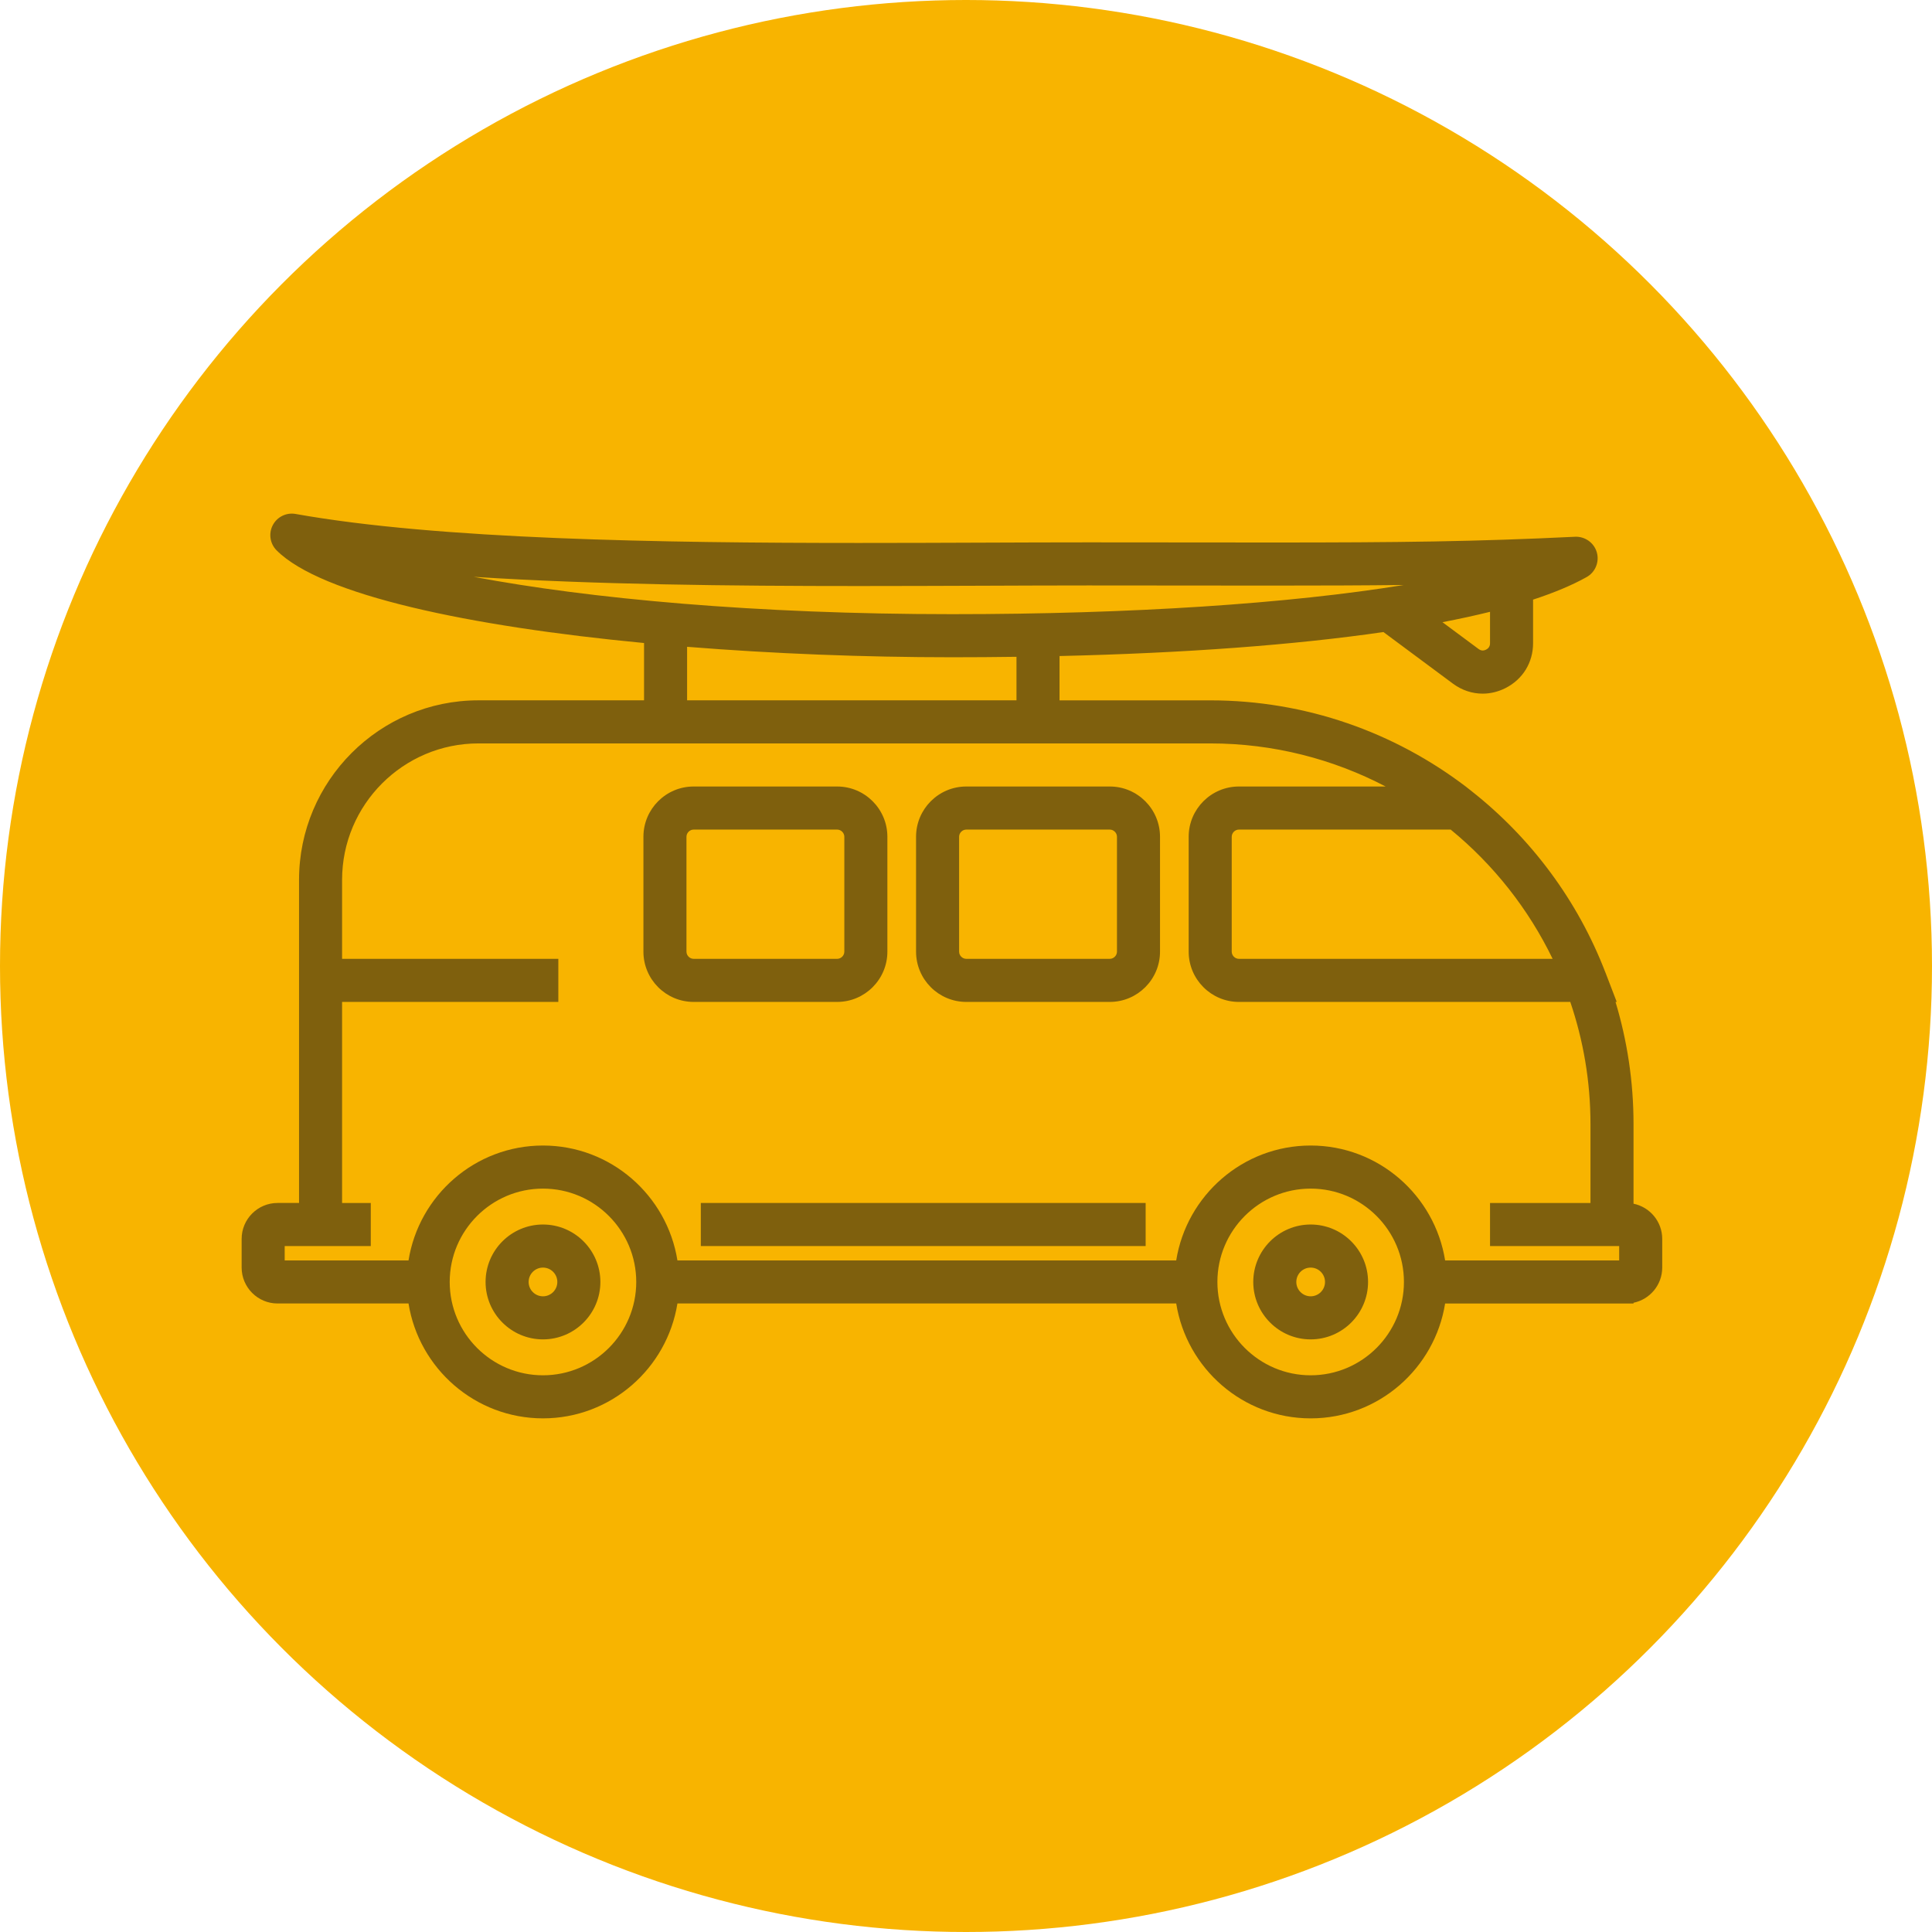 <?xml version="1.0" encoding="UTF-8"?>
<svg width="206px" height="206px" viewBox="0 0 206 206" version="1.1" xmlns="http://www.w3.org/2000/svg" xmlns:xlink="http://www.w3.org/1999/xlink">
    <!-- Generator: Sketch 51.2 (57519) - http://www.bohemiancoding.com/sketch -->
    <title>como-card__circle</title>
    <desc>Created with Sketch.</desc>
    <defs></defs>
    <g id="Escritorio" stroke="none" stroke-width="1" fill="none" fill-rule="evenodd">
        <g id="nosotros" transform="translate(-218, -630)" fill-rule="nonzero">
            <g id="Como" transform="translate(136, 500)">
                <g id="como-card" transform="translate(0, 110)">
                    <g id="como-card__circle" transform="translate(82, 20)">
                        <circle id="Oval-2" fill="#F8B400" cx="103" cy="103" r="103"></circle>
                        <g id="noun_surf_1178143" transform="translate(25, 54)" fill="#7F600D">
                            <g id="Group">
                                <path d="M149.175,74.345 L149.175,65.848 C149.175,61.324 148.499,56.953 147.256,52.83 L147.385,52.83 L146.473,50.455 C146.393,50.237 146.308,50.027 146.227,49.812 L146.187,49.709 C146.182,49.695 146.176,49.683 146.17,49.672 C143.223,42.011 138.251,35.355 131.91,30.357 C131.91,30.355 131.909,30.355 131.909,30.355 L131.283,29.862 L131.282,29.862 C123.705,24.102 114.263,20.675 104.035,20.675 L87.973,20.675 L87.973,15.95 C101.398,15.636 113.075,14.763 122.509,13.392 L129.914,18.89 C130.872,19.6 131.973,19.96 133.089,19.96 C133.907,19.96 134.733,19.765 135.517,19.37 C137.362,18.439 138.465,16.649 138.465,14.581 L138.465,9.935 C140.728,9.194 142.64,8.391 144.176,7.531 C145.105,7.009 145.553,5.917 145.26,4.892 C144.966,3.868 143.993,3.185 142.942,3.232 C132.295,3.753 124.078,3.845 110.746,3.845 C110.744,3.845 110.74,3.845 110.738,3.845 L91.035,3.83 C87.458,3.83 83.667,3.845 79.728,3.86 C75.484,3.877 71.07,3.892 66.576,3.892 C45.429,3.892 21.755,3.525 6.522,0.801 C5.531,0.623 4.547,1.11 4.084,1.998 C3.62,2.888 3.787,3.977 4.497,4.686 C9.272,9.465 25.049,12.786 43.671,14.562 L43.671,20.672 L26.015,20.672 C15.465,20.672 6.885,29.259 6.885,39.816 L6.885,74.266 L4.595,74.266 C2.483,74.266 0.765,75.984 0.765,78.097 L0.765,81.152 C0.765,83.265 2.483,84.984 4.595,84.984 L6.885,84.984 L18.559,84.984 C19.667,91.913 25.664,97.233 32.895,97.233 C40.126,97.233 46.123,91.913 47.231,84.984 L100.414,84.984 C101.522,91.915 107.518,97.234 114.75,97.234 C121.982,97.234 127.978,91.915 129.086,84.986 L132.345,84.986 L148.405,84.986 L149.175,84.986 L149.175,84.908 C150.919,84.551 152.235,83.003 152.235,81.153 L152.235,78.098 C152.235,76.249 150.919,74.702 149.175,74.345 Z M140.549,48.236 L107.098,48.236 C106.684,48.236 106.333,47.885 106.333,47.47 L106.333,35.22 C106.333,34.805 106.684,34.455 107.098,34.455 L129.68,34.455 C134.273,38.22 137.98,42.929 140.549,48.236 Z M133.875,14.579 C133.875,14.898 133.736,15.123 133.451,15.267 C133.167,15.411 132.908,15.389 132.649,15.196 L128.802,12.34 C130.605,11.993 132.298,11.625 133.875,11.235 L133.875,14.579 Z M66.578,8.486 C71.076,8.486 75.496,8.468 79.747,8.454 C83.677,8.439 87.464,8.423 91.035,8.423 L110.74,8.439 C110.743,8.439 110.744,8.439 110.748,8.439 C116.032,8.439 120.52,8.423 124.674,8.374 C112.487,10.36 95.698,11.486 76.5,11.486 C55.612,11.486 37.854,9.837 25.508,7.505 C38.366,8.333 52.993,8.486 66.578,8.486 Z M48.262,14.966 C57.47,15.703 67.188,16.08 76.5,16.08 C78.839,16.08 81.131,16.063 83.383,16.032 L83.383,20.673 L48.262,20.673 L48.262,14.966 Z M32.895,92.641 C27.411,92.641 22.95,88.177 22.95,82.689 C22.95,77.201 27.411,72.736 32.895,72.736 C38.379,72.736 42.84,77.201 42.84,82.689 C42.84,88.177 38.379,92.641 32.895,92.641 Z M114.75,92.641 C109.266,92.641 104.805,88.177 104.805,82.689 C104.805,77.201 109.266,72.736 114.75,72.736 C120.234,72.736 124.695,77.201 124.695,82.689 C124.695,88.177 120.234,92.641 114.75,92.641 Z M129.086,80.392 C127.978,73.462 121.981,68.142 114.75,68.142 C107.519,68.142 101.522,73.462 100.414,80.392 L47.231,80.392 C46.123,73.462 40.126,68.142 32.895,68.142 C25.664,68.142 19.667,73.462 18.559,80.392 L13.34,80.392 L5.355,80.392 L5.355,78.861 L14.535,78.861 L14.535,74.267 L11.475,74.267 L11.475,52.83 L34.532,52.83 L34.532,48.236 L11.475,48.236 L11.475,39.817 C11.475,31.795 17.997,25.267 26.015,25.267 L104.035,25.267 C110.78,25.267 117.14,26.933 122.743,29.861 L107.098,29.861 C104.146,29.861 101.743,32.265 101.743,35.22 L101.743,47.47 C101.743,50.426 104.146,52.83 107.098,52.83 L142.432,52.83 C143.82,56.92 144.585,61.294 144.585,65.848 L144.585,74.267 L133.875,74.267 L133.875,78.861 L147.645,78.861 L147.645,80.392 L140.76,80.392 L132.345,80.392 L129.086,80.392 Z" id="Shape"></path>
                                <path d="M69.617,47.47 L69.617,35.22 C69.617,32.265 67.214,29.861 64.262,29.861 L48.96,29.861 C46.007,29.861 43.605,32.265 43.605,35.22 L43.605,47.47 C43.605,50.426 46.007,52.83 48.96,52.83 L64.262,52.83 C67.214,52.83 69.617,50.426 69.617,47.47 Z M48.195,47.47 L48.195,35.22 C48.195,34.805 48.545,34.455 48.96,34.455 L64.262,34.455 C64.676,34.455 65.027,34.805 65.027,35.22 L65.027,47.47 C65.027,47.885 64.676,48.236 64.262,48.236 L48.96,48.236 C48.545,48.236 48.195,47.885 48.195,47.47 Z" id="Shape"></path>
                                <path d="M93.332,29.861 L78.03,29.861 C75.077,29.861 72.675,32.265 72.675,35.22 L72.675,47.47 C72.675,50.426 75.077,52.83 78.03,52.83 L93.332,52.83 C96.284,52.83 98.687,50.426 98.687,47.47 L98.687,35.22 C98.687,32.265 96.284,29.861 93.332,29.861 Z M94.097,47.47 C94.097,47.885 93.746,48.236 93.332,48.236 L78.03,48.236 C77.615,48.236 77.265,47.885 77.265,47.47 L77.265,35.22 C77.265,34.805 77.615,34.455 78.03,34.455 L93.332,34.455 C93.746,34.455 94.097,34.805 94.097,35.22 L94.097,47.47 Z" id="Shape"></path>
                                <path d="M114.75,76.564 C111.375,76.564 108.63,79.311 108.63,82.689 C108.63,86.065 111.375,88.812 114.75,88.812 C118.125,88.812 120.87,86.065 120.87,82.689 C120.87,79.311 118.125,76.564 114.75,76.564 Z M114.75,84.219 C113.905,84.219 113.22,83.533 113.22,82.689 C113.22,81.844 113.905,81.158 114.75,81.158 C115.595,81.158 116.28,81.844 116.28,82.689 C116.28,83.533 115.595,84.219 114.75,84.219 Z" id="Shape"></path>
                                <path d="M32.895,76.564 C29.52,76.564 26.775,79.311 26.775,82.689 C26.775,86.065 29.52,88.812 32.895,88.812 C36.27,88.812 39.015,86.065 39.015,82.689 C39.015,79.311 36.27,76.564 32.895,76.564 Z M32.895,84.219 C32.05,84.219 31.365,83.533 31.365,82.689 C31.365,81.844 32.05,81.158 32.895,81.158 C33.74,81.158 34.425,81.844 34.425,82.689 C34.425,83.533 33.74,84.219 32.895,84.219 Z" id="Shape"></path>
                                <rect id="Rectangle-path" x="49.725" y="74.267" width="47.43" height="4.594"></rect>
                            </g>
                        </g>
                    </g>
                </g>
            </g>
        </g>
    </g>
</svg>
